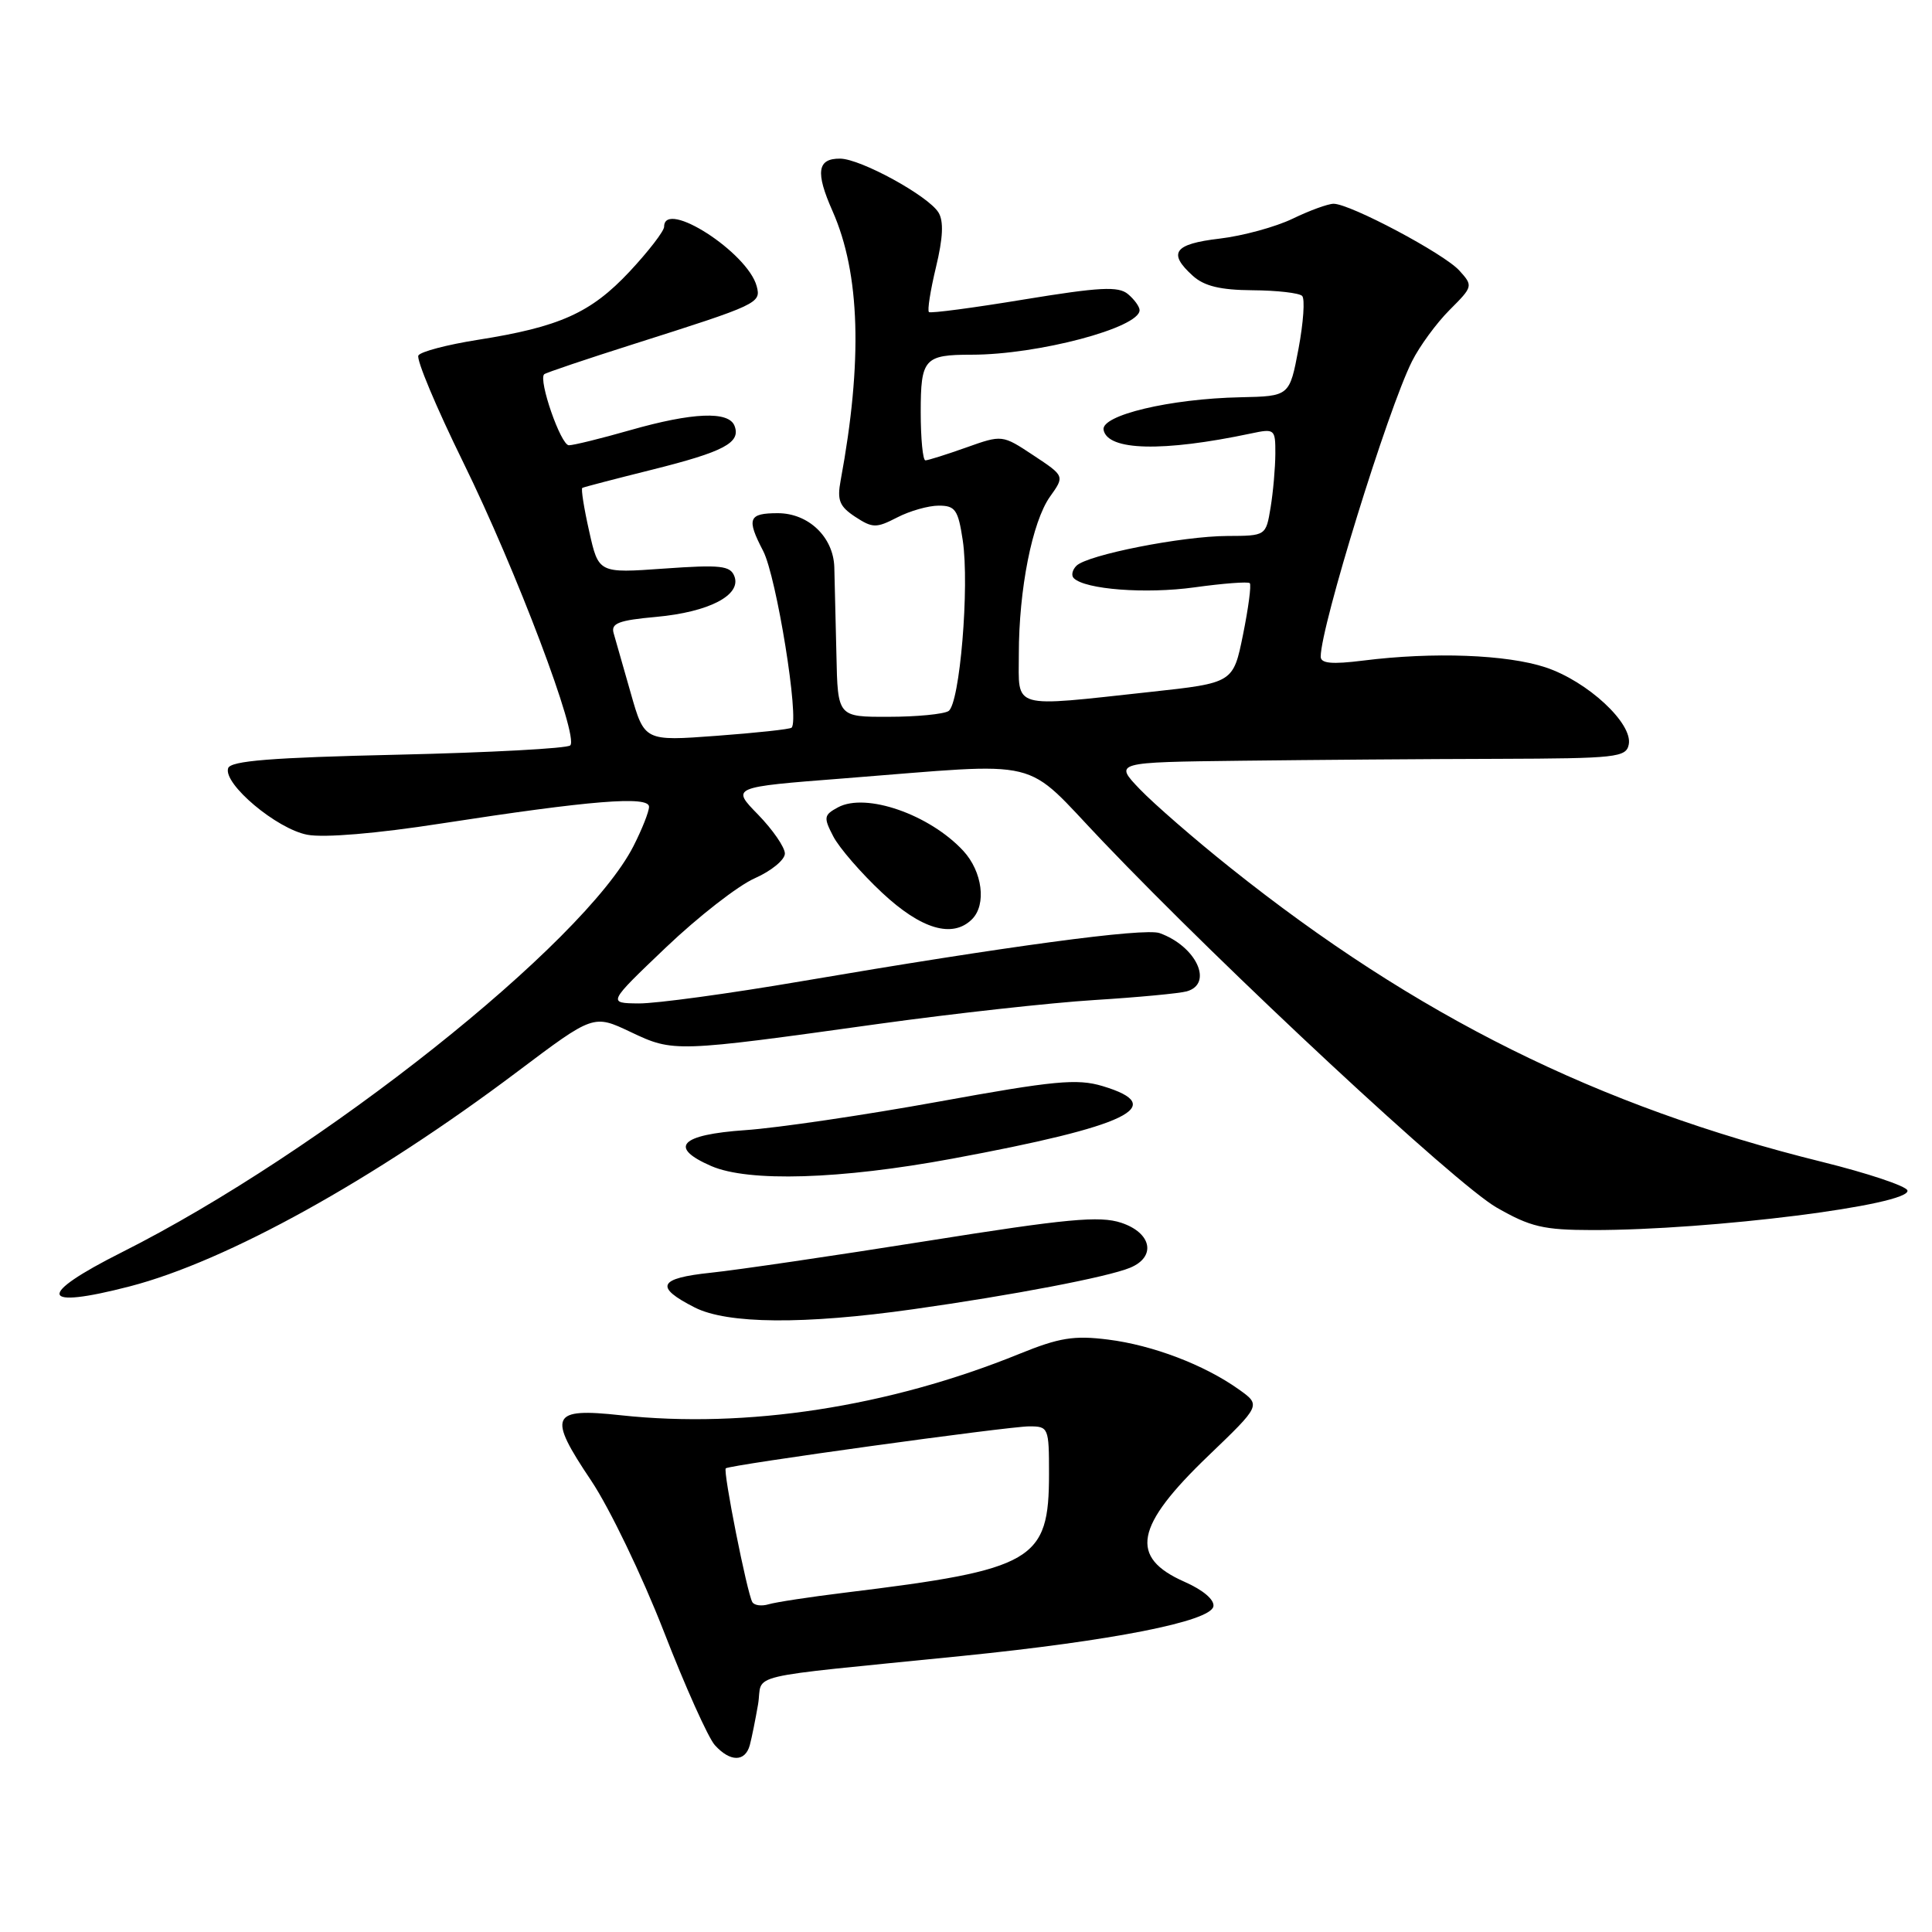 <?xml version="1.0" encoding="UTF-8" standalone="no"?>
<!DOCTYPE svg PUBLIC "-//W3C//DTD SVG 1.1//EN" "http://www.w3.org/Graphics/SVG/1.1/DTD/svg11.dtd" >
<svg xmlns="http://www.w3.org/2000/svg" xmlns:xlink="http://www.w3.org/1999/xlink" version="1.1" viewBox="0 0 256 256">
 <g >
 <path fill="currentColor"
d=" M 99.35 231.25 C 99.61 230.29 100.10 227.84 100.45 225.82 C 101.15 221.62 97.74 222.42 127.50 219.42 C 147.33 217.42 160.39 214.85 160.78 212.86 C 160.95 211.99 159.43 210.69 156.96 209.60 C 149.59 206.35 150.36 202.25 160.12 192.89 C 167.09 186.20 167.09 186.20 164.16 184.11 C 159.57 180.84 152.73 178.24 146.82 177.50 C 142.30 176.93 140.35 177.25 135.06 179.40 C 117.78 186.42 98.87 189.33 82.27 187.53 C 72.97 186.52 72.51 187.52 78.34 196.20 C 80.76 199.82 85.08 208.79 87.94 216.13 C 90.79 223.48 93.85 230.28 94.72 231.24 C 96.75 233.49 98.73 233.49 99.35 231.25 Z  M 121.00 173.48 C 134.13 171.63 146.80 169.21 149.75 167.98 C 153.24 166.53 152.61 163.36 148.56 162.02 C 145.70 161.08 141.39 161.48 122.81 164.44 C 110.54 166.39 97.67 168.28 94.22 168.64 C 87.22 169.37 86.68 170.52 92.06 173.25 C 96.38 175.44 106.51 175.53 121.00 173.48 Z  M 17.20 170.45 C 30.05 167.12 49.52 156.33 68.57 141.99 C 78.64 134.41 78.64 134.41 83.57 136.75 C 89.25 139.44 89.37 139.44 116.50 135.66 C 126.40 134.29 139.22 132.87 145.00 132.51 C 150.78 132.15 156.29 131.63 157.25 131.36 C 160.83 130.35 158.51 125.38 153.65 123.64 C 151.63 122.92 133.32 125.39 106.14 130.03 C 96.60 131.66 86.92 132.98 84.64 132.96 C 80.50 132.92 80.50 132.92 88.25 125.53 C 92.51 121.47 97.80 117.35 100.00 116.38 C 102.20 115.41 104.00 113.93 104.00 113.10 C 104.00 112.27 102.40 109.95 100.45 107.94 C 96.89 104.30 96.89 104.30 111.70 103.15 C 138.90 101.03 135.32 100.17 146.12 111.48 C 162.42 128.57 192.89 156.90 198.30 160.00 C 202.80 162.58 204.51 162.98 211.00 162.99 C 226.66 163.01 253.38 159.64 252.74 157.73 C 252.55 157.15 247.47 155.45 241.45 153.96 C 211.70 146.60 187.64 134.64 163.00 114.96 C 158.32 111.23 152.95 106.56 151.05 104.59 C 147.61 101.00 147.61 101.00 164.55 100.80 C 173.87 100.69 189.14 100.57 198.48 100.55 C 214.19 100.50 215.48 100.36 215.82 98.64 C 216.37 95.85 210.36 90.28 204.80 88.43 C 199.66 86.73 189.95 86.36 180.63 87.53 C 176.48 88.05 175.00 87.91 175.00 87.01 C 175.00 83.02 183.88 54.28 187.10 47.87 C 188.10 45.87 190.34 42.81 192.08 41.07 C 195.18 37.97 195.21 37.88 193.37 35.85 C 191.35 33.61 178.90 27.00 176.71 27.00 C 175.98 27.00 173.53 27.89 171.28 28.98 C 169.02 30.07 164.66 31.26 161.59 31.62 C 155.55 32.33 154.70 33.52 158.06 36.55 C 159.56 37.91 161.71 38.43 165.97 38.46 C 169.20 38.48 172.15 38.82 172.54 39.21 C 172.93 39.59 172.71 42.74 172.06 46.21 C 170.87 52.50 170.87 52.50 164.38 52.64 C 155.05 52.83 145.86 55.02 146.23 56.96 C 146.76 59.73 154.07 59.91 165.75 57.44 C 168.91 56.77 169.00 56.84 168.99 60.12 C 168.98 61.98 168.70 65.19 168.36 67.25 C 167.74 71.00 167.74 71.00 162.62 71.02 C 156.65 71.04 144.08 73.52 142.63 74.97 C 142.08 75.52 141.92 76.26 142.28 76.61 C 143.78 78.11 151.82 78.72 158.26 77.83 C 162.08 77.30 165.38 77.05 165.60 77.27 C 165.83 77.49 165.42 80.56 164.71 84.08 C 163.41 90.49 163.41 90.49 152.46 91.68 C 133.77 93.71 135.00 94.06 135.00 86.68 C 135.00 78.10 136.78 69.12 139.13 65.81 C 141.08 63.08 141.08 63.08 136.94 60.34 C 132.80 57.60 132.80 57.60 128.02 59.30 C 125.38 60.24 122.95 61.00 122.62 61.00 C 122.28 61.00 122.00 58.12 122.00 54.61 C 122.00 47.53 122.47 47.00 128.75 47.00 C 137.54 47.00 151.00 43.43 151.00 41.10 C 151.00 40.63 150.30 39.67 149.45 38.96 C 148.18 37.91 145.71 38.04 135.70 39.68 C 128.99 40.79 123.32 41.54 123.09 41.35 C 122.86 41.16 123.28 38.49 124.02 35.41 C 124.96 31.51 125.06 29.30 124.35 28.15 C 122.99 25.95 114.06 21.05 111.33 21.02 C 108.29 20.99 108.02 22.80 110.32 27.98 C 113.98 36.26 114.32 47.86 111.39 63.66 C 110.90 66.29 111.23 67.10 113.32 68.48 C 115.63 69.99 116.11 69.99 118.87 68.57 C 120.54 67.70 123.02 67.00 124.39 67.00 C 126.58 67.00 126.96 67.55 127.57 71.60 C 128.48 77.69 127.18 93.27 125.68 94.22 C 125.03 94.63 121.46 94.98 117.75 94.98 C 111.00 95.00 111.00 95.00 110.83 86.75 C 110.73 82.21 110.60 76.99 110.55 75.14 C 110.42 71.15 107.12 68.00 103.06 68.00 C 99.17 68.00 98.89 68.72 101.12 73.00 C 102.89 76.41 105.96 95.41 104.89 96.42 C 104.68 96.63 100.20 97.11 94.94 97.50 C 85.39 98.21 85.39 98.21 83.58 91.85 C 82.58 88.36 81.56 84.78 81.31 83.90 C 80.93 82.59 81.97 82.19 86.96 81.74 C 93.94 81.10 98.27 78.86 97.31 76.36 C 96.77 74.95 95.48 74.81 87.99 75.34 C 79.31 75.96 79.31 75.96 78.07 70.40 C 77.38 67.34 76.97 64.76 77.16 64.65 C 77.35 64.54 81.50 63.46 86.39 62.24 C 95.95 59.85 98.19 58.66 97.33 56.43 C 96.57 54.44 91.77 54.64 83.50 57.00 C 79.65 58.10 76.00 59.00 75.38 59.00 C 74.31 59.00 71.30 50.33 72.11 49.59 C 72.33 49.39 77.67 47.59 84.00 45.58 C 100.47 40.35 100.86 40.17 100.27 37.94 C 99.10 33.47 88.00 26.32 88.00 30.04 C 88.00 30.62 85.93 33.30 83.41 36.00 C 78.28 41.47 74.17 43.32 63.25 45.04 C 59.27 45.67 55.75 46.59 55.44 47.10 C 55.13 47.60 57.80 53.97 61.38 61.26 C 68.41 75.57 76.74 97.59 75.56 98.77 C 75.16 99.17 64.90 99.72 52.75 100.00 C 35.95 100.38 30.56 100.81 30.23 101.79 C 29.55 103.86 36.67 109.85 40.73 110.61 C 42.96 111.03 49.90 110.45 58.45 109.12 C 78.25 106.06 86.00 105.43 86.00 106.90 C 86.00 107.55 85.07 109.89 83.94 112.11 C 77.36 125.02 42.56 152.65 16.15 165.93 C 4.75 171.66 5.19 173.56 17.20 170.45 Z  M 126.18 153.53 C 149.49 149.21 154.96 146.57 146.09 143.91 C 142.72 142.90 139.69 143.19 124.34 145.98 C 114.53 147.76 103.01 149.46 98.75 149.75 C 90.11 150.35 88.53 152.02 94.25 154.51 C 99.19 156.65 111.35 156.28 126.18 153.53 Z  M 128.80 121.80 C 130.74 119.86 130.18 115.49 127.64 112.74 C 123.17 107.92 114.75 104.99 111.05 106.97 C 109.16 107.99 109.10 108.30 110.41 110.82 C 111.19 112.33 114.10 115.69 116.87 118.28 C 122.06 123.14 126.23 124.37 128.80 121.80 Z  M 99.69 212.29 C 99.00 211.15 95.77 194.88 96.17 194.56 C 96.73 194.10 133.61 189.00 136.39 189.00 C 138.93 189.00 139.00 189.18 139.00 195.28 C 139.00 206.82 137.04 207.97 112.00 211.03 C 107.33 211.60 102.75 212.30 101.83 212.58 C 100.92 212.85 99.95 212.73 99.69 212.29 Z "/>
</g>
</svg>
